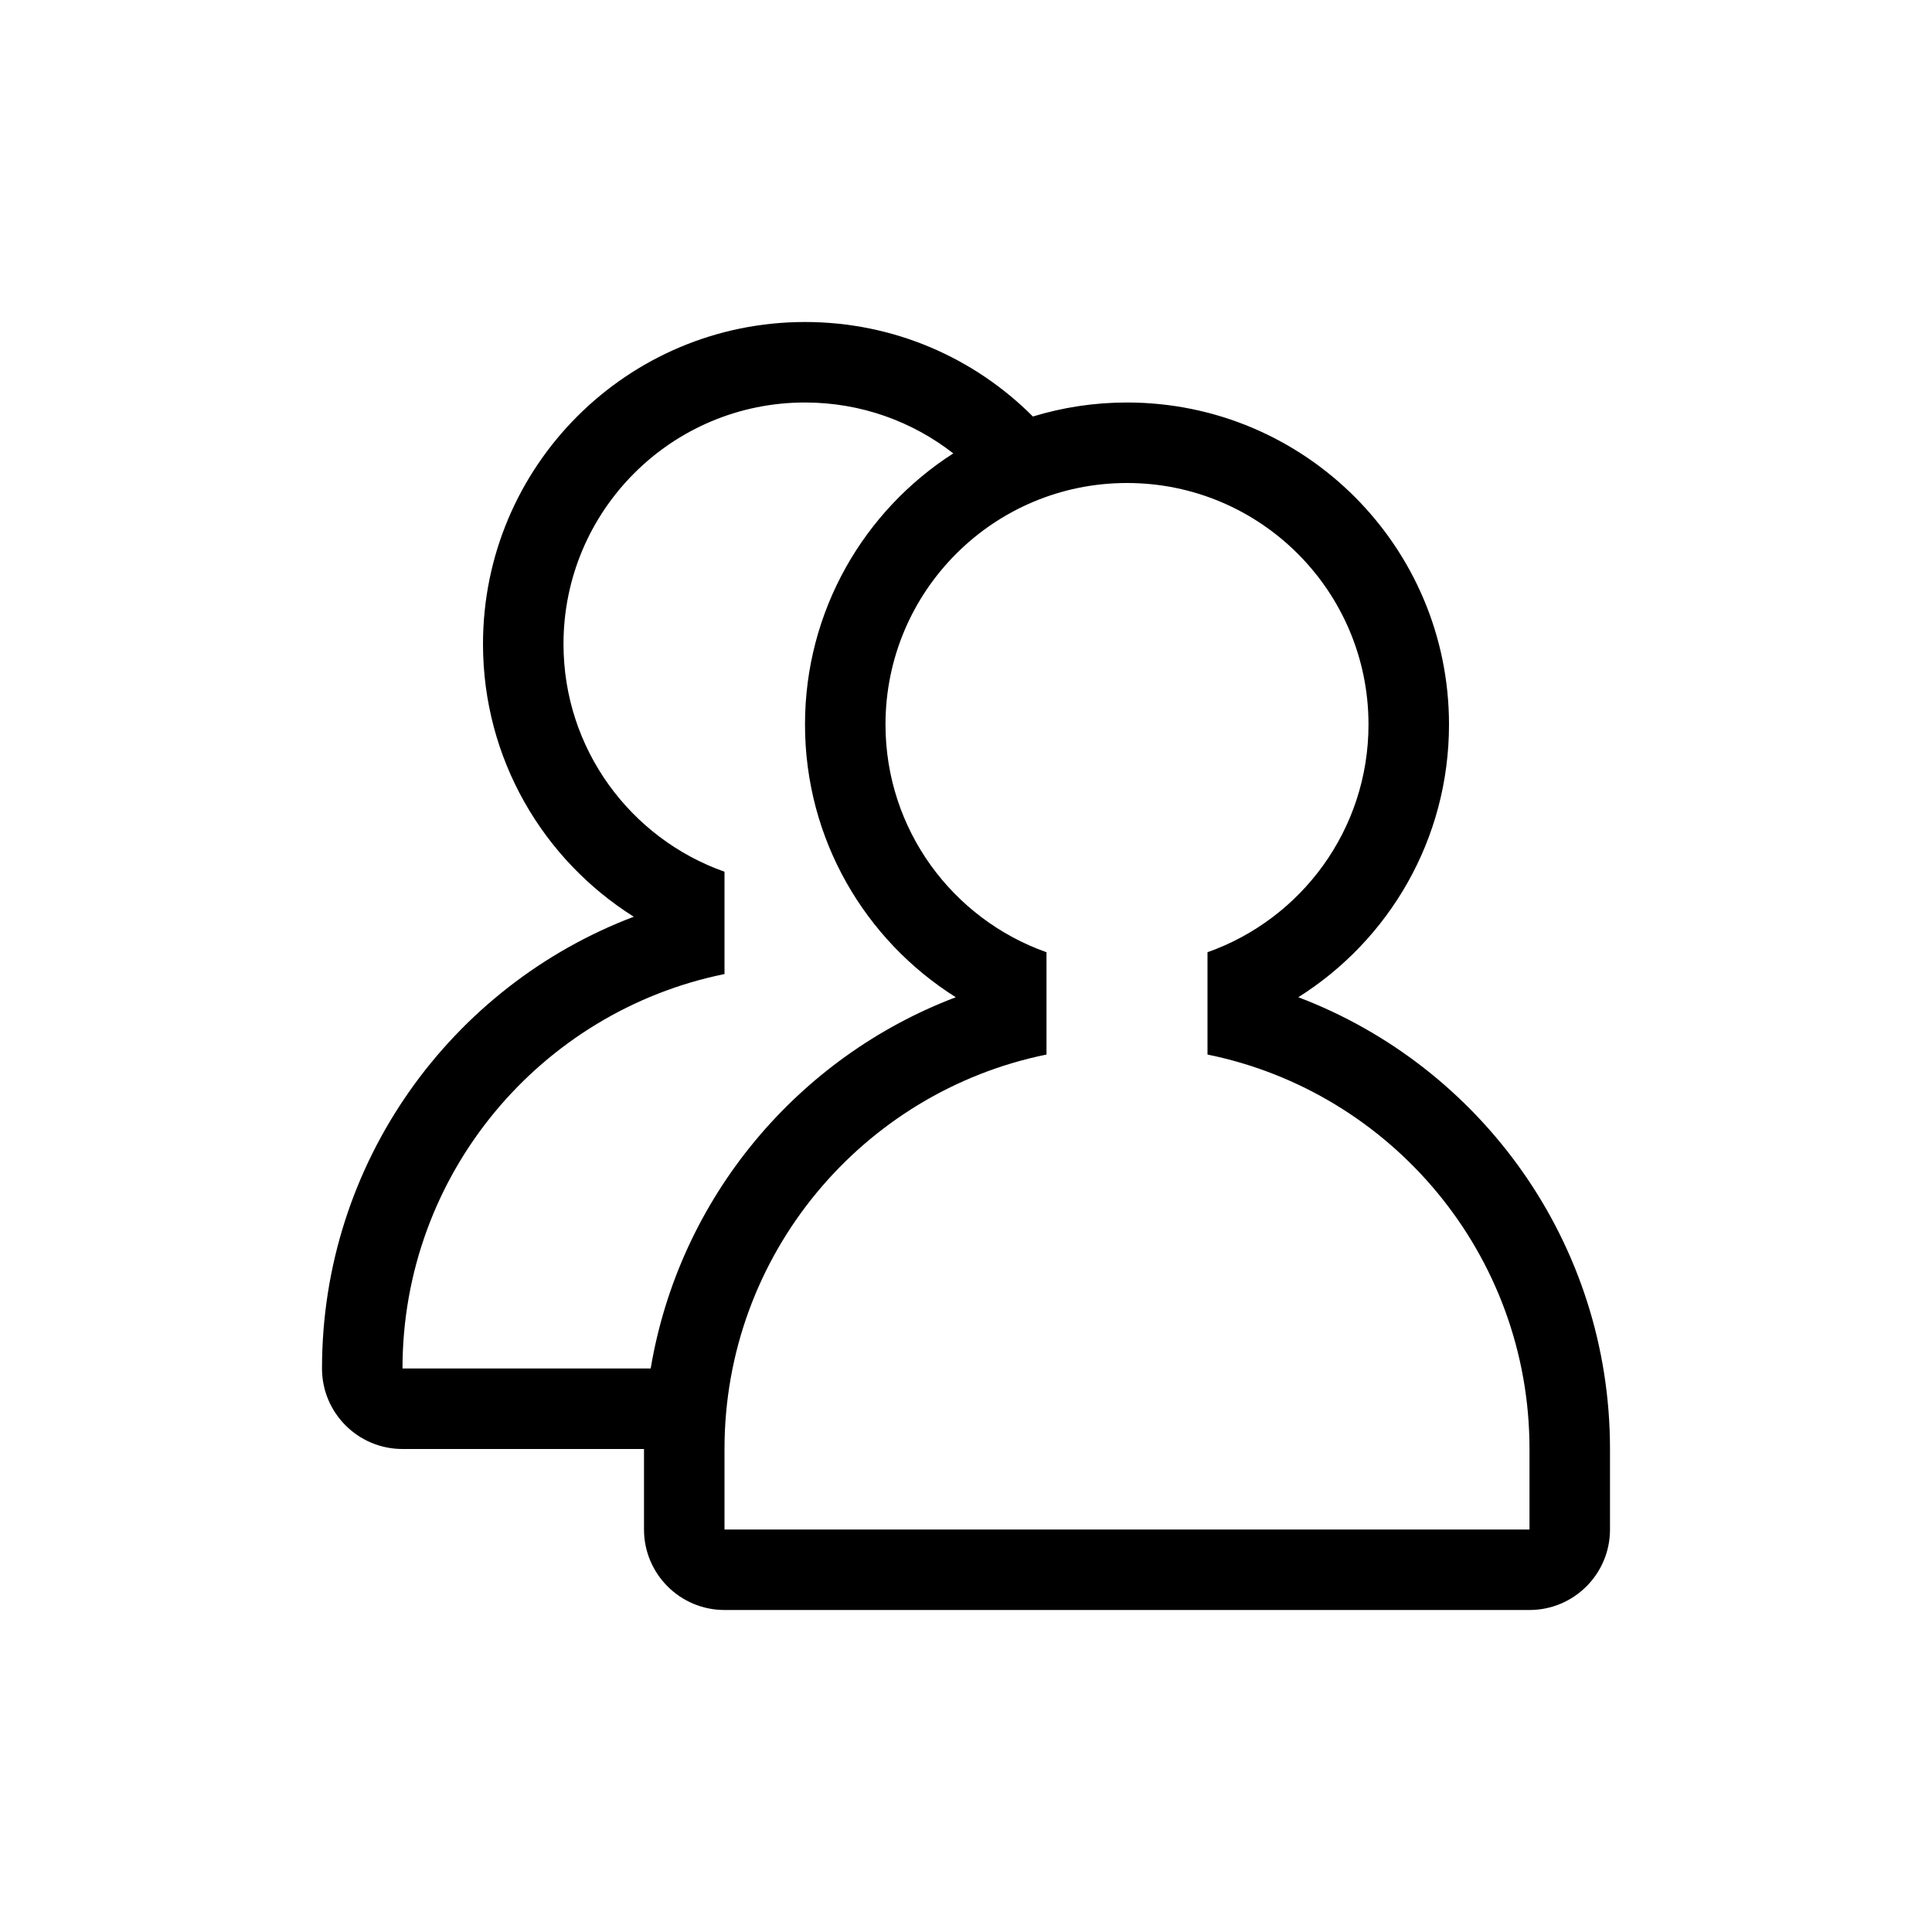 <svg xmlns="http://www.w3.org/2000/svg" width="24" height="24" viewBox="0 0 24 24">
  <path d="M8,18 L5,18 C4.448,18 4,17.552 4,17 C4,14.436 5.609,12.246 7.873,11.388 C6.748,10.68 6,9.428 6,8 C6,5.791 7.791,4 10,4 C11.106,4 12.107,4.448 12.831,5.174 C13.201,5.061 13.593,5 14,5 C16.209,5 18,6.791 18,9 C18,10.428 17.253,11.68 16.128,12.388 C18.391,13.246 20,15.436 20,18 L20,19 C20,19.552 19.552,20 19,20 L9,20 C8.448,20 8,19.552 8,19 L8,18 Z M10,5 C8.343,5 7,6.343 7,8 C7,9.307 7.835,10.417 9,10.829 L9,12.1 C6.718,12.564 5,14.581 5,17 L8.083,17 C8.439,14.877 9.91,13.133 11.873,12.388 C10.748,11.68 10,10.428 10,9 C10,7.586 10.734,6.343 11.842,5.632 C11.334,5.236 10.695,5 10,5 Z M13,11.829 L13,13.1 C10.718,13.564 9,15.581 9,18 L9,19 L19,19 L19,18 C19,15.581 17.282,13.564 15,13.1 L15,11.829 C16.165,11.417 17,10.307 17,9 C17,7.343 15.657,6 14,6 C12.343,6 11,7.343 11,9 C11,10.307 11.835,11.417 13,11.829 Z"/>
</svg>
